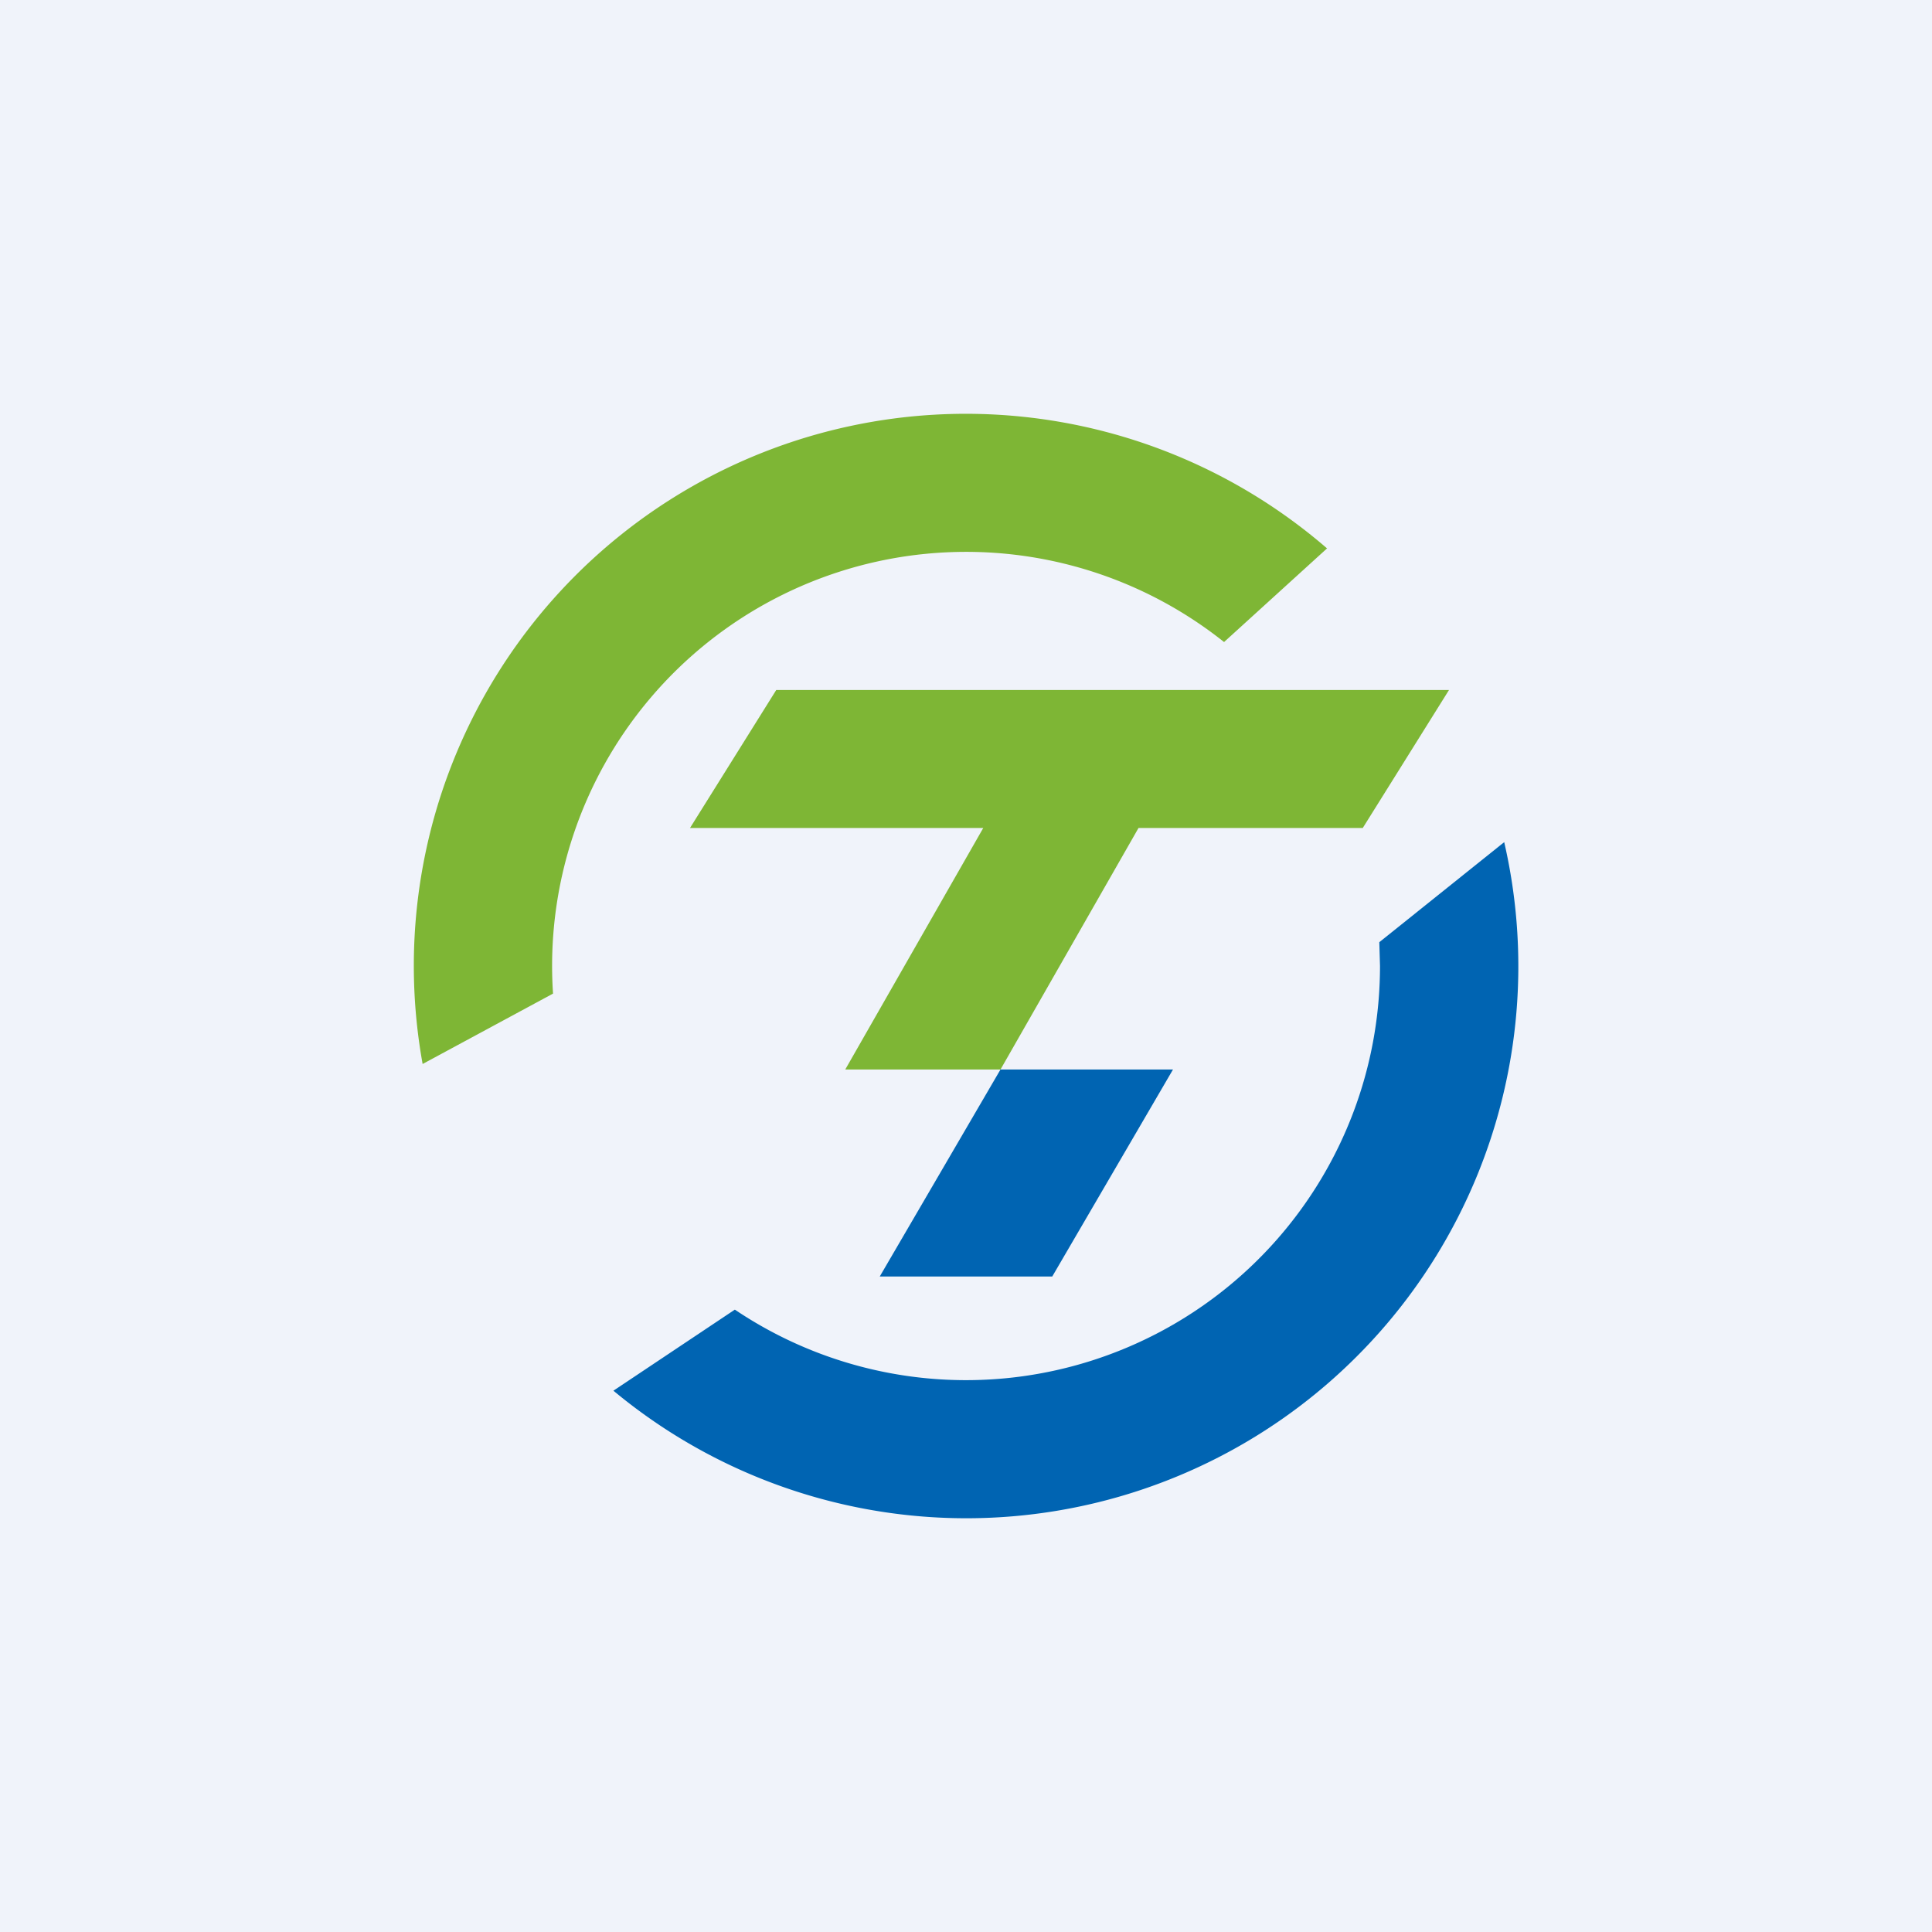<?xml version='1.0' encoding='utf-8'?>
<!-- by TradeStack -->
<svg width="56" height="56" viewBox="0 0 56 56" xmlns="http://www.w3.org/2000/svg"><path fill="#F0F3FA" d="M0 0h56v56H0z" /><path d="M40 28a12 12 0 0 1-18.7 9.96l-3.52 2.35a16 16 0 0 0 25.82-15.9l-3.62 2.9.02.69Z" fill="#0064B2" /><path d="m38.46 15.9-2.98 2.71A12 12 0 0 0 16.03 28.8l-3.78 2.04A16 16 0 0 1 38.47 15.9Z" fill="#7EB635" /><path d="m20 24 2.5-4H42l-2.5 4H33l-4 7h-4.5l4-7H20Z" fill="#7EB635" /><path d="M34 31h-5l-3.5 6h5l3.5-6Z" fill="#0064B2" /></svg>